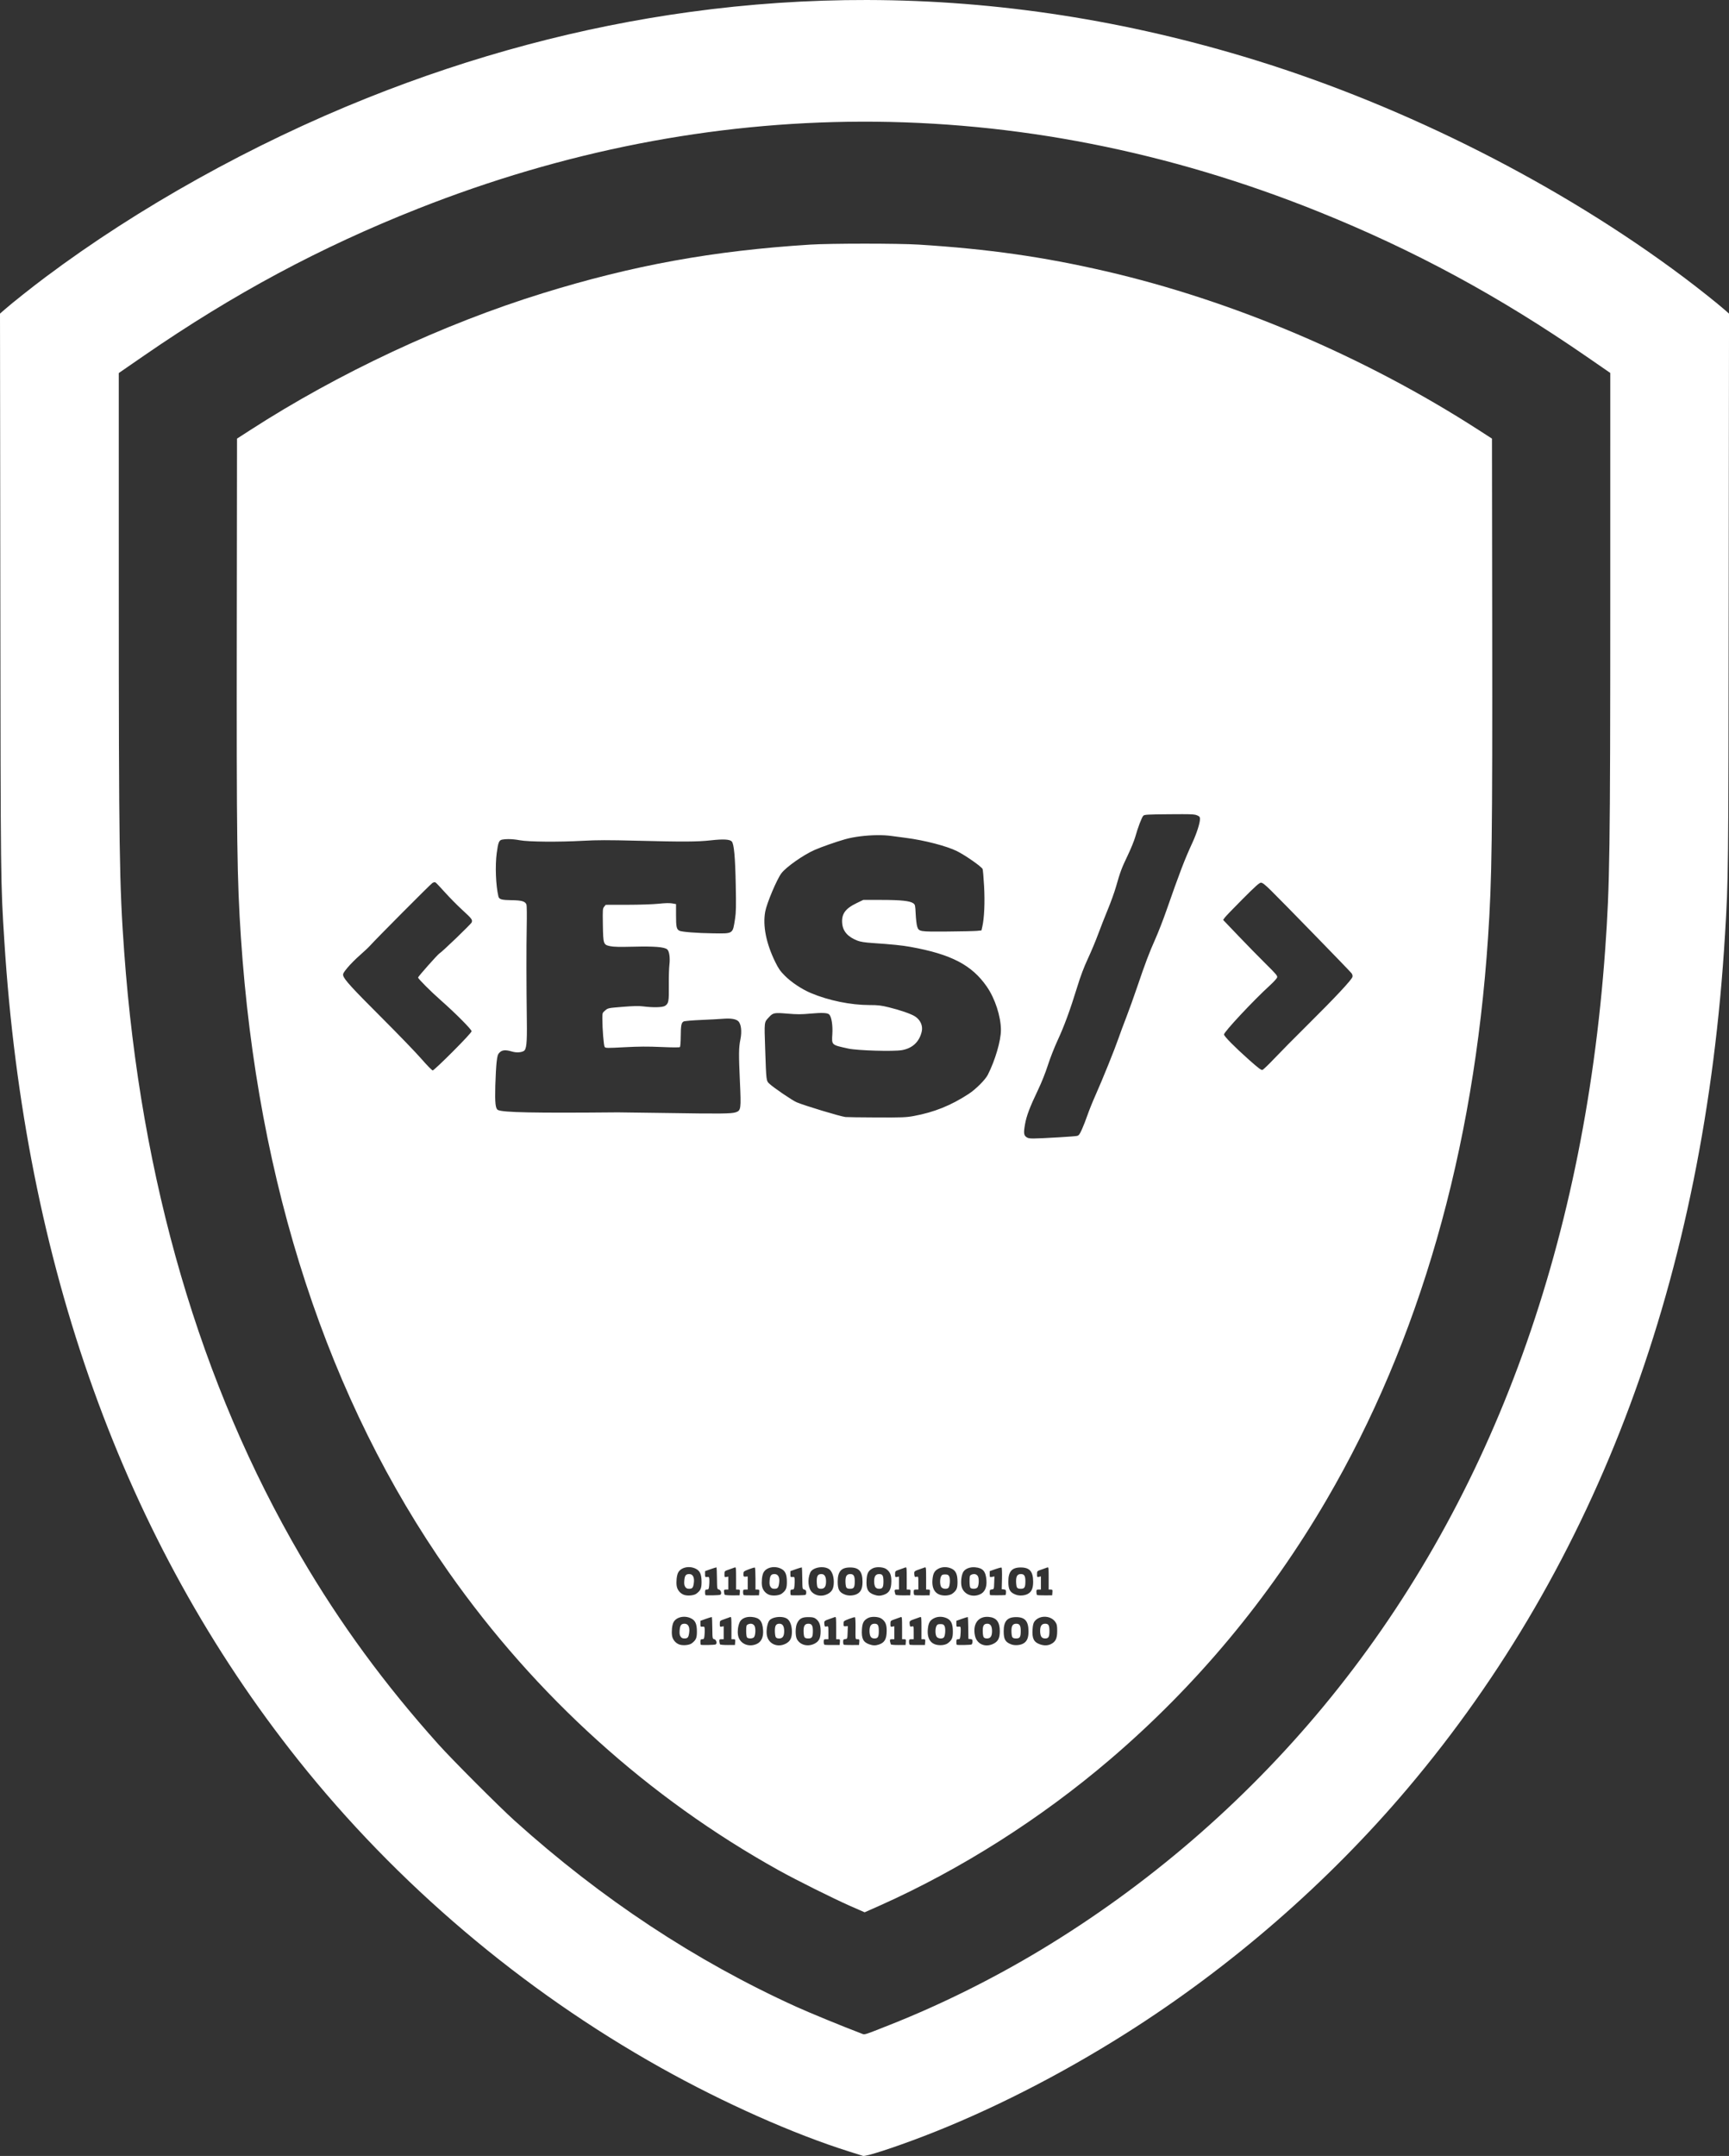 <?xml version="1.0" encoding="UTF-8"?>
<svg width="2229.2" height="2778.4" version="1.1" xmlns="http://www.w3.org/2000/svg" xmlns:cc="http://creativecommons.org/ns#" xmlns:dc="http://purl.org/dc/elements/1.1/" xmlns:rdf="http://www.w3.org/1999/02/22-rdf-syntax-ns#">
 <rect width="100%" height="100%" fill="#333333" stroke="none"/>
 <g transform="translate(4003.2 -1988.4)" fill="#fff">
  <path d="m-2888.6 2302.4c-28.454 0-56.907 0.412-70 1.236-125.32 7.889-228.45 26.626-344.91 62.67-128.27 39.697-262.8 102.62-377.09 176.37l-17 10.971-0.299 240.84c-0.346 278.69 0.29 326.71 5.328 402.34 21.195 318.17 112.3 596.28 267.81 817.5 112.37 159.84 257.66 291.06 425.66 384.42 22.403 12.449 69.444 35.911 92 45.883 10.175 4.498 18.572 8.179 18.662 8.189 0.088 0.01 9.147-4.009 20.129-8.92 104.47-46.727 206.81-111.68 296.21-187.99 111.12-94.85 204.81-207.19 279.42-335.01 119.67-205.02 189.63-448.72 208.02-724.57 5.034-75.534 5.703-126.21 5.357-404.84l-0.295-237.84-17-10.959c-146.56-94.47-316.61-166.81-481.6-204.87-80.175-18.495-150.89-28.55-240.4-34.184-13.093-0.825-41.546-1.236-70-1.236zm410.01 735.23c13.231 0.019 16.318 0.391 18.785 1.486 3.249 1.443 3.747 2.107 3.728 4.967-0.033 5.202-4.33 18.54-9.797 30.412-10.139 22.014-16.14 37.674-33.684 87.889-4.035 11.55-10.346 27.75-14.025 36-8.017 17.979-13.105 31.424-23.461 62-4.286 12.65-10.594 30.2-14.02 39-3.425 8.8-7.968 21.034-10.092 27.186-4.901 14.186-20.694 53.259-29.43 72.814-3.686 8.25-8.421 19.977-10.523 26.057s-5.378 14.47-7.281 18.646c-2.901 6.364-3.921 7.691-6.312 8.203-1.57 0.336-11.628 1.117-22.354 1.736-35.812 2.066-39.181 2.074-42.291 0.115-3.892-2.452-4.298-5.289-2.359-16.529 1.919-11.125 6.108-22.207 16.99-44.961 4.472-9.351 9.568-22.154 12.562-31.562 2.772-8.705 8.373-23 12.449-31.766 8.534-18.36 16.198-39.2 25.26-68.688 4.452-14.488 8.663-25.654 13.949-37 4.165-8.939 10.044-22.974 13.064-31.19s8.665-22.616 12.545-32 8.591-22.462 10.469-29.062c5.544-19.486 7.308-24.206 15.127-40.5 4.091-8.525 8.537-19.453 9.881-24.283 3.28-11.787 8.236-24.828 10.23-26.918 1.451-1.522 5.009-1.731 33.623-1.967 7.018-0.058 12.554-0.092 16.965-0.086zm-393.41 27.076c6.498-0.059 12.64 0.251 17.826 0.973 3.85 0.536 12.4 1.669 19 2.518 24.103 3.101 52.902 10.598 65.949 17.168 10.85 5.464 30.836 19.387 32.85 22.885 0.439 0.763 1.315 10.646 1.945 21.963 1.167 20.945 0.277 41.241-2.307 52.586l-1.061 4.658-5.689 0.576c-3.128 0.315-20.088 0.693-37.688 0.84-36.751 0.307-37.417 0.196-39.539-6.547-0.725-2.303-1.576-9.54-1.891-16.084-0.538-11.22-0.712-11.999-3.07-13.723-4.246-3.104-15.934-4.349-41-4.365l-23.5-0.014-8.5 4.09c-14.958 7.196-19.908 14.297-18.621 26.715 1.022 9.85 7.417 16.95 19.531 21.68 3.9 1.522 9.348 2.382 19.5 3.074 25.741 1.756 37.981 3.006 49.09 5.014 52.416 9.472 79.017 23.337 98.305 51.24 10.581 15.305 18.064 38.272 18.164 55.744 0.076 13.576-7.438 39.261-16.932 57.871-3.237 6.344-15.467 18.572-24.467 24.465-22.911 15.002-44.658 23.755-71.09 28.611-9.72 1.786-14.776 1.98-47.924 1.846-20.381-0.083-38.407-0.328-40.057-0.547-7.261-0.963-51.818-14.415-62.746-18.943-5.646-2.34-29.666-18.676-35.566-24.186-3.802-3.551-3.799-3.518-5.176-44.529-1.214-36.148-1.453-34.136 4.867-40.984 5.315-5.759 6.832-6.053 23.754-4.617 12.545 1.064 17.804 1.06 29.668-0.025 15.145-1.386 22.095-1.056 24.297 1.154 2.948 2.96 4.689 13.834 4.014 25.06-0.875 14.542-1.45 14.014 20.525 18.84 11.767 2.584 58.171 3.949 69.162 2.035 13.668-2.381 22.596-10.783 25.584-24.082 1.67-7.436-1.778-15.042-8.844-19.502-5.107-3.223-19.098-8.062-33.514-11.592-10.096-2.472-13.999-2.932-24.873-2.932-24.38 0-52.82-5.812-75.734-15.475-11.666-4.92-24.994-13.764-33.369-22.139-6.051-6.052-8.334-9.297-12.498-17.781-11.776-23.993-16.341-46.843-12.988-64.984 1.997-10.804 14.806-41.242 20.728-49.258 5.95-8.053 28.444-23.885 43.02-30.281 8.725-3.829 27.396-10.37 39.19-13.732 11.358-3.237 27.378-5.153 41.674-5.283zm-476.19 5.072c4.604-0.036 9.832 0.459 15.186 1.465 11.173 2.101 49.886 2.431 81.406 0.695 18.171-1.001 32.553-1.023 68.5-0.111 60.716 1.542 79.369 1.447 96.531-0.49 15.772-1.78 24.315-1.31 26.836 1.475 2.874 3.176 4.434 20.125 5.121 55.646 0.547 28.297 0.396 35.677-0.906 44-3.113 19.908-1.869 19.092-28.582 18.75-20.422-0.262-40.29-1.814-43.227-3.377-3.618-1.925-4.273-4.967-4.273-19.844v-14.473l-5-0.885c-3.282-0.581-9.295-0.429-17.5 0.438-7.099 0.75-24.526 1.335-40.334 1.355l-27.834 0.035-2 2.465c-1.882 2.32-1.981 3.678-1.664 23 0.414 25.256 0.649 25.955 9.342 27.822 4.453 0.956 12.302 1.129 30.58 0.672 26.235-0.656 39.277 0.379 42.971 3.412 2.773 2.276 4.015 11.032 2.865 20.191-0.507 4.04-0.83 15.917-0.717 26.393 0.22 20.661-0.253 23.219-4.869 26.244-3.144 2.06-15.238 2.353-28.34 0.689-5.428-0.69-12.702-0.53-26.332 0.58-18.68 1.519-18.863 1.558-22.5 4.644-3.613 3.067-3.666 3.22-3.656 10.5 0.02 13.591 1.759 34.875 2.988 36.555 1.11 1.518 3.163 1.545 25.604 0.348 18.397-0.981 30.054-1.048 47.396-0.277 14.19 0.631 23.383 0.667 24 0.092 0.557-0.518 1.034-6.555 1.076-13.631 0.085-14.29 0.75-17.768 3.707-19.35 1.129-0.604 11.09-1.48 22.135-1.947 11.045-0.468 23.735-1.148 28.199-1.51 10.218-0.83 16.713 0.123 19.939 2.924 3.879 3.365 5.093 13.154 2.939 23.709-2.171 10.648-2.263 18.627-0.621 54.475 1.615 35.261 1.371 37.048-5.377 39.369-5.45 1.875-19.693 2.029-87.498 0.945-31.625-0.505-60.65-0.89-64.5-0.856-107.84 0.979-148.22 0.177-154.62-3.07-3.172-1.608-3.974-9.03-3.377-31.221 0.313-11.642 1.076-25.436 1.695-30.654 0.976-8.232 1.492-9.853 3.889-12.25 3.283-3.283 7.713-3.608 15.93-1.168 5.381 1.598 11.336 1.359 15.006-0.606 3.673-1.966 4.503-9.811 4.121-38.99-0.609-46.394-0.666-95.247-0.141-122 0.275-14.024 0.13-26.517-0.32-27.76-1.527-4.204-6.086-5.561-19.18-5.705-12.83-0.142-16.116-1.072-17.002-4.814-3.389-14.309-4.373-39.32-2.193-55.74 1.867-14.064 2.956-16.754 7.098-17.52 2.205-0.408 4.743-0.619 7.506-0.641zm-94.844 55.547c0.479-0.025 0.907 0.062 1.268 0.264 0.832 0.466 6.368 6.265 12.303 12.887s15.869 16.684 22.074 22.361c12.619 11.541 13.622 12.87 12.31 16.32-0.825 2.17-38.211 38.111-41.639 40.029-2.131 1.193-27.455 29.737-27.455 30.947 0 1.614 16.317 17.955 29.5 29.543 18.186 15.986 39.5 37.39 39.5 39.666 0 1.233-9.041 11.034-24.223 26.262-13.323 13.363-24.967 24.297-25.879 24.297-0.911 0-7.427-6.637-14.477-14.75-7.051-8.112-30.171-32.075-51.379-53.25-38.319-38.26-48.297-49.182-49.574-54.27-0.565-2.25 0.293-3.816 5.606-10.238 3.449-4.17 10.647-11.393 15.996-16.051s11.402-10.375 13.453-12.705c6.728-7.642 77.379-78.627 79.904-80.281 0.978-0.641 1.913-0.99 2.711-1.031zm1065.6 0.606c1.949 0 5.125 2.46 12.584 9.75 13.456 13.153 101.77 103.82 104.1 106.87 1.204 1.577 1.639 3.273 1.246 4.84-0.93 3.703-22.602 26.894-56.574 60.537-16.939 16.775-36.81 36.866-44.16 44.646s-14.263 14.386-15.363 14.68c-1.523 0.406-5.695-2.758-17.5-13.275-18.402-16.393-32-30.176-32-32.436 0-3.321 37.861-43.785 59.154-63.219 4.76-4.344 8.969-8.964 9.354-10.264 0.612-2.073-1.203-4.243-14.654-17.525-8.444-8.338-24.269-24.492-35.164-35.896l-19.81-20.734 2.086-2.93c1.147-1.611 11.539-12.406 23.092-23.988 16.616-16.658 21.552-21.06 23.615-21.06zm-737.72 882.02c2.723 0 5.535 0.545 8.166 1.709 6.144 2.718 8.288 7.212 8.309 17.422 0.018 8.26-1.217 11.042-6.721 15.152-3.018 2.253-10.734 3.063-15.447 1.621-5.043-1.542-9.093-6.278-9.885-11.564-0.826-5.509 4e-4 -13.446 1.775-17.066 2.256-4.599 7.813-7.266 13.803-7.274zm110 0c2.723 0 5.535 0.545 8.166 1.709 6.144 2.718 8.288 7.212 8.309 17.422 0.018 8.26-1.217 11.042-6.721 15.152-3.018 2.253-10.734 3.063-15.447 1.621-5.043-1.542-9.093-6.278-9.885-11.564-0.826-5.509 4e-4 -13.446 1.775-17.066 2.256-4.599 7.813-7.266 13.803-7.274zm219.78 0.049c2.952-0.07 5.989 0.528 8.791 1.801 5.717 2.597 7.886 7.338 7.906 17.281 0.018 8.26-1.217 11.042-6.721 15.152-1.511 1.127-4.649 2.087-7.438 2.273-13.222 0.884-19.743-6.983-17.998-21.719 0.82-6.92 2.562-9.975 7.174-12.586 2.467-1.397 5.333-2.134 8.285-2.203zm-159.19 0.068c3.683-0.143 7.358 0.579 10.062 2.352 3.82 2.504 6.291 8.959 6.316 16.502 0.029 8.447-2.153 12.728-8.014 15.734-6.884 3.53-14.899 2.601-20.037-2.322-5.052-4.84-6.118-16.211-2.365-25.221 1.738-4.171 7.899-6.807 14.037-7.045zm74.324 0c3.794 0.022 7.674 0.89 9.842 2.506 4.876 3.635 6.496 7.648 6.4 15.861-0.12 10.363-2.737 14.866-10.064 17.326-4.37 1.468-7.669 1.386-12.416-0.307-7.877-2.809-10.203-7.55-9.453-19.254 0.54-8.402 2.303-11.688 7.84-14.602 2.002-1.054 4.901-1.548 7.851-1.531zm121.74 0.037c0.843-0.021 1.702 0.01 2.57 0.086 10.024 0.909 13.709 5.184 14.545 16.873 0.646 9.02-2.172 15.208-8.172 17.932-10.816 4.911-22.522-0.688-24.152-11.551-0.805-5.367 0.17-12.91 2.164-16.768 2.025-3.915 7.145-6.428 13.045-6.572zm-61.873 0.133c1.109-0.04 1.211 2.24 1.211 14.059v14.607h2.559c2.342 0 2.534 0.315 2.25 3.705l-0.309 3.705-9.236 0.051c-5.08 0.027-9.692-0.102-10.25-0.289-0.558-0.185-1.014-1.876-1.014-3.756 0-3.129 0.252-3.416 3-3.416h3v-8.52c0-8.474-0.012-8.515-2.381-7.92-2.135 0.535-2.427 0.219-2.809-3.051-0.471-4.033-0.181-4.308 7.189-6.816 2.475-0.842 5.287-1.842 6.25-2.221 0.202-0.079 0.381-0.133 0.539-0.139zm-245 0.02c1.11-0.06 1.211 2.212 1.211 14.039v14.607h2.559c2.342 0 2.534 0.315 2.25 3.705l-0.309 3.705-9.342 0.051c-5.138 0.028-9.599-0.363-9.912-0.869-0.312-0.506-0.669-2.196-0.791-3.756-0.198-2.51 0.107-2.836 2.66-2.836h2.885v-16.723l-2.5 0.478c-2.332 0.446-2.5 0.206-2.5-3.547 0-4.004 0.031-4.036 5.75-6.01 3.162-1.091 6.537-2.304 7.5-2.697 0.203-0.083 0.381-0.14 0.539-0.148zm220 0c1.11-0.06 1.211 2.212 1.211 14.039v14.607h2.559c2.342 0 2.534 0.315 2.25 3.705l-0.309 3.705-9.375 0.051c-5.471 0.03-9.498-0.368-9.668-0.955-1.714-5.919-1.577-6.506 1.522-6.506h3.021v-16.723l-2.5 0.478c-2.332 0.446-2.5 0.206-2.5-3.547 0-4.004 0.031-4.036 5.75-6.01 3.162-1.091 6.537-2.304 7.5-2.697 0.203-0.083 0.381-0.14 0.539-0.148zm183 0c1.11-0.06 1.211 2.212 1.211 14.039v14.607h2.559c2.342 0 2.534 0.315 2.25 3.705l-0.309 3.705-9.336 0.051c-5.135 0.028-9.682-0.177-10.106-0.455-0.422-0.278-0.805-1.968-0.848-3.756-0.071-2.946 0.197-3.25 2.856-3.25h2.933v-17.037l-2.5 0.627c-2.356 0.59-2.5 0.394-2.5-3.391 0-3.993 0.034-4.028 5.75-6 3.162-1.091 6.537-2.304 7.5-2.697 0.203-0.083 0.381-0.14 0.539-0.148zm-427.21 0.096c0.119-0.012 0.195-0.01 0.219 0.018 0.193 0.193 0.429 6.559 0.525 14.146 0.172 13.659 0.198 13.799 2.564 14.359 2.626 0.621 3.914 5.411 1.805 6.715-1.231 0.761-18.554 1.122-19.274 0.402-0.232-0.233-0.422-1.925-0.422-3.758 0-2.841 0.351-3.332 2.371-3.332 2.091 0 2.431-0.561 2.877-4.75 0.28-2.613 0.403-6.325 0.279-8.25-0.204-3.156-0.489-3.47-2.879-3.18-2.473 0.3-2.648 0.058-2.648-3.617v-3.938l7.225-2.574c3.476-1.239 6.521-2.16 7.357-2.242zm110 0c0.119-0.012 0.195-0.01 0.219 0.018 0.193 0.193 0.429 6.559 0.525 14.146 0.173 13.696 0.191 13.799 2.588 14.365 1.796 0.425 2.444 1.286 2.535 3.369 0.067 1.538-0.337 3.082-0.896 3.428-1.13 0.699-18.459 0.985-19.129 0.315-0.232-0.233-0.422-1.925-0.422-3.758 0-2.841 0.351-3.332 2.371-3.332 2.091 0 2.431-0.561 2.877-4.75 0.28-2.613 0.403-6.325 0.279-8.25-0.204-3.156-0.489-3.47-2.879-3.18-2.473 0.3-2.648 0.058-2.648-3.617v-3.938l7.225-2.574c3.476-1.239 6.521-2.16 7.357-2.242zm62.418 0.051c11.528 0 15.998 5.195 15.998 18.602 0 8.6-2.203 13.259-7.473 15.793-4.205 2.022-10.468 2.329-14.785 0.729-7.594-2.817-9.738-6.526-9.738-16.822 0-13.08 4.566-18.301 15.998-18.301zm220 0c11.528 0 15.998 5.196 15.998 18.604 0 8.599-2.203 13.256-7.473 15.789-4.205 2.022-10.468 2.33-14.785 0.729-7.594-2.817-9.738-6.526-9.738-16.822 0-13.08 4.566-18.301 15.998-18.301zm-343.06 0.107c0.143-0.01 0.243 0.01 0.295 0.041 0.418 0.258 0.762 6.742 0.762 14.41v13.941h2.559c2.342 0 2.534 0.315 2.25 3.705l-0.309 3.705-9.236 0.051c-5.08 0.027-9.692-0.102-10.25-0.289-0.558-0.185-1.014-1.876-1.014-3.756 0-3.129 0.252-3.416 3-3.416h3v-16.877l-2.748 0.188c-2.505 0.172-2.75-0.118-2.75-3.285 0-3.377 0.189-3.546 6.986-6.16 3.364-1.292 6.454-2.22 7.455-2.258zm318.01 0.01c0.153 8e-4 0.262 0.019 0.322 0.057 0.482 0.298 0.729 6.681 0.549 14.184l-0.328 13.643 2.75 0.316c2.405 0.277 2.75 0.748 2.75 3.75 0 1.889-0.338 3.466-0.75 3.506-3.53 0.344-19.48 0.365-19.818 0.027-0.238-0.238-0.432-1.902-0.432-3.699 0-2.821 0.376-3.311 2.75-3.584 2.724-0.314 2.752-0.393 3.039-8.549l0.291-8.234-3.041 0.609c-2.98 0.596-3.039 0.529-3.039-3.385v-3.992l7.201-2.566c3.467-1.236 6.684-2.087 7.756-2.082zm-35.258 8.379c-1.207 0.019-2.494 0.359-3.766 1.039-1.64 0.878-1.934 2.142-1.934 8.301 0 4.317 0.486 7.752 1.199 8.465 1.712 1.712 7.32 1.484 8.85-0.361 2.124-2.558 2.472-11.996 0.551-14.928-1.103-1.683-2.889-2.546-4.9-2.516zm-367.1 0c-4.389 0-5.845 1.949-6.393 8.549-0.327 3.952 0 6.109 1.195 7.939 1.216 1.856 2.52 2.512 5 2.512 4.245 0 5.307-1.317 6.143-7.615 0.945-7.131-1.277-11.385-5.947-11.385zm110 0c-4.389 0-5.845 1.949-6.393 8.549-0.327 3.952 0 6.109 1.195 7.939 1.216 1.856 2.52 2.512 5 2.512 4.245 0 5.307-1.317 6.143-7.615 0.945-7.131-1.277-11.385-5.947-11.385zm60.418 0c-4.505 0-6.014 2.293-6.014 9.137 0 3.297 0.465 6.865 1.035 7.928 0.713 1.332 2.096 1.935 4.443 1.935 4.525 0 6.521-2.908 6.521-9.5 0-6.269-2.037-9.5-5.986-9.5zm37.242 0c-4.503 0-6.256 2.585-6.256 9.221 0 3.251 0.465 6.781 1.035 7.844 0.754 1.409 2.103 1.935 4.965 1.935 4.925 0 6-1.768 6-9.863 0-6.732-1.513-9.137-5.744-9.137zm37.264 0c-4.525 0-6.52 2.907-6.52 9.5 0 2.956 0.647 5.977 1.557 7.277 1.091 1.558 2.575 2.223 4.963 2.223 4.306 0 5.48-2.034 5.48-9.5 0-7.467-1.174-9.5-5.48-9.5zm182.74 0c-4.503 0-6.256 2.585-6.256 9.221 0 3.251 0.465 6.782 1.035 7.846 0.754 1.408 2.103 1.934 4.965 1.934 4.925 0 6-1.767 6-9.863 0-6.731-1.513-9.137-5.744-9.137zm-97.756 0.5c-3.2 0-4.18 0.47-5.207 2.5-1.755 3.47-1.609 11.103 0.264 13.777 1.816 2.594 7.492 3.071 9.385 0.791 1.835-2.212 2.371-11.659 0.826-14.568-1.073-2.02-2.085-2.5-5.268-2.5zm127.85 54.533c5.57-0.141 11.247 2.171 14.383 6.865 1.9 2.842 2.271 4.737 2.271 11.602 0 9.488-2.038 13.742-8.021 16.748-4.124 2.073-9.042 2.176-14.295 0.303-7.877-2.809-10.203-7.55-9.453-19.254 0.337-5.242 1.055-8.22 2.443-10.113 2.925-3.992 7.757-6.026 12.672-6.15zm-464.34 0.012c2.723 0 5.535 0.545 8.166 1.709 6.144 2.718 8.288 7.214 8.309 17.424 0.018 8.26-1.217 11.04-6.721 15.15-3.018 2.253-10.734 3.064-15.447 1.623-5.043-1.543-9.093-6.279-9.885-11.564-0.826-5.51 4e-4 -13.448 1.775-17.068 2.256-4.599 7.813-7.266 13.803-7.274zm329.78 0.049c2.952-0.07 5.987 0.528 8.789 1.801 5.717 2.597 7.886 7.338 7.906 17.283 0.018 8.26-1.217 11.038-6.721 15.148-1.511 1.127-4.649 2.087-7.438 2.273-13.222 0.884-19.743-6.983-17.998-21.719 0.82-6.92 2.562-9.975 7.174-12.586 2.467-1.397 5.335-2.134 8.287-2.203zm60.379 0.045c0.788-0.017 1.6 0.01 2.436 0.078 9.971 0.827 14.396 6.449 14.396 18.299 0 8.987-2.072 13.176-8.035 16.232-10.588 5.429-21.714 0.589-24.004-10.443-2.936-14.141 3.391-23.915 15.207-24.168zm-145.24 0.025c3.794 0.022 7.674 0.89 9.842 2.506 4.876 3.635 6.496 7.648 6.4 15.861-0.12 10.363-2.736 14.866-10.064 17.326-4.37 1.468-7.669 1.386-12.416-0.307-7.877-2.809-10.203-7.55-9.453-19.254 0.54-8.402 2.303-11.688 7.84-14.602 2.002-1.054 4.901-1.548 7.851-1.531zm-160.43 0.029c0.89-0.022 1.807 0.01 2.744 0.094 10.024 0.909 13.709 5.184 14.545 16.873 0.646 9.021-2.172 15.208-8.172 17.932-10.839 4.923-22.524-0.686-24.16-11.596-0.781-5.212-0.039-11.14 2.006-16.035 1.845-4.415 6.804-7.117 13.037-7.268zm39.061 0.086c3.478 0.029 6.842 0.749 9.16 2.268 3.774 2.473 6.243 8.958 6.268 16.469 0.029 8.446-2.153 12.728-8.014 15.734-11.093 5.688-23.007-0.13-24.457-11.945-0.7-5.701 0.722-13.951 3.008-17.455 2.123-3.255 8.238-5.119 14.035-5.07zm71.24 0.055c1.109-0.04 1.211 2.24 1.211 14.059v14.607h2.559c2.342 0 2.534 0.315 2.25 3.705l-0.309 3.705-9.236 0.051c-5.08 0.027-9.692-0.103-10.25-0.289s-1.014-1.877-1.014-3.756c0-3.13 0.252-3.416 3-3.416h3v-8.52c0-8.474-0.012-8.515-2.381-7.92-2.135 0.536-2.427 0.221-2.809-3.049-0.471-4.034-0.181-4.309 7.189-6.818 2.475-0.842 5.287-1.841 6.25-2.221 0.202-0.079 0.381-0.133 0.539-0.139zm110 0c1.109-0.041 1.211 2.24 1.211 14.059v14.607h2.559c2.342 0 2.534 0.315 2.25 3.705l-0.309 3.705-9.236 0.051c-5.08 0.027-9.692-0.102-10.25-0.289-0.558-0.185-1.014-1.876-1.014-3.756 0-3.129 0.252-3.416 3-3.416h3v-8.52c0-8.474-0.012-8.515-2.381-7.92-2.135 0.535-2.427 0.219-2.809-3.051-0.471-4.034-0.181-4.308 7.189-6.816 2.475-0.842 5.287-1.842 6.25-2.221 0.202-0.079 0.381-0.133 0.539-0.139zm-245 0.02c1.11-0.06 1.211 2.212 1.211 14.039v14.607h2.559c2.342 0 2.534 0.315 2.25 3.705l-0.309 3.705-9.342 0.051c-5.138 0.028-9.599-0.363-9.912-0.869-0.312-0.505-0.669-2.197-0.791-3.756-0.198-2.511 0.107-2.836 2.66-2.836h2.885v-16.723l-2.5 0.478c-2.332 0.446-2.5 0.205-2.5-3.549 0-4.003 0.031-4.035 5.75-6.008 3.162-1.091 6.537-2.304 7.5-2.697 0.203-0.083 0.381-0.14 0.539-0.148zm220 0c1.11-0.06 1.211 2.212 1.211 14.039v14.607h2.559c2.342 0 2.534 0.315 2.25 3.705l-0.309 3.705-9.375 0.051c-5.471 0.029-9.498-0.368-9.668-0.955-1.714-5.918-1.577-6.506 1.522-6.506h3.021v-16.723l-2.5 0.478c-2.332 0.446-2.5 0.206-2.5-3.547 0-4.004 0.031-4.036 5.75-6.01 3.162-1.091 6.537-2.304 7.5-2.697 0.203-0.083 0.381-0.14 0.539-0.148zm-244.21 0.096c0.119-0.012 0.195-0.01 0.219 0.018 0.193 0.194 0.429 6.559 0.525 14.146 0.172 13.66 0.197 13.799 2.564 14.359 2.626 0.621 3.914 5.411 1.805 6.715-1.231 0.762-18.554 1.122-19.274 0.402-0.232-0.232-0.422-1.924-0.422-3.758 0-2.84 0.351-3.332 2.371-3.332 2.091 0 2.431-0.561 2.877-4.75 0.28-2.612 0.403-6.325 0.279-8.25-0.204-3.155-0.489-3.468-2.879-3.178-2.473 0.3-2.648 0.058-2.648-3.617v-3.939l7.225-2.574c3.476-1.239 6.521-2.16 7.357-2.242zm330 0c0.119-0.012 0.195-0.01 0.219 0.018 0.193 0.193 0.429 6.579 0.525 14.191l0.174 13.842 2.68 0.311c2.262 0.261 2.669 0.775 2.598 3.285-0.046 1.637-0.571 3.275-1.166 3.643-1.173 0.725-18.498 1.042-19.19 0.352-0.232-0.233-0.422-1.925-0.422-3.758 0-2.841 0.351-3.332 2.371-3.332 2.092 0 2.431-0.56 2.875-4.75 0.277-2.613 0.443-6.325 0.373-8.25-0.119-3.204-0.363-3.474-2.875-3.18-2.583 0.303-2.744 0.09-2.744-3.617v-3.938l7.225-2.574c3.476-1.239 6.521-2.16 7.357-2.242zm-205.58 0.051c5.357 0 7.469 0.451 9.676 2.07 4.452 3.266 6.32 7.976 6.32 15.93 0 9.133-2.019 13.255-7.959 16.25-8.669 4.371-18.675 1.719-22.672-6.01-2.225-4.304-2.042-15.718 0.33-20.484 2.934-5.9 6.359-7.756 14.305-7.756zm268 0c11.528 0 15.998 5.195 15.998 18.602 0 8.6-2.203 13.259-7.473 15.793-4.205 2.022-10.468 2.329-14.785 0.729-7.594-2.817-9.738-6.526-9.738-16.822 0-13.08 4.566-18.301 15.998-18.301zm-208.02 0.133c0.146 0 0.249 0.012 0.305 0.047 0.445 0.275 0.763 5.747 0.705 12.16-0.157 17.347-0.346 16.16 2.564 16.16 2.344 0 2.535 0.314 2.25 3.721l-0.309 3.721-9.25 0.029c-5.086 0.015-9.699-0.121-10.25-0.305-0.551-0.183-1-1.842-1-3.684 0-2.912 0.36-3.391 2.75-3.666 2.723-0.313 2.752-0.396 3.039-8.51l0.291-8.195-2.791 0.195c-2.555 0.177-2.789-0.1-2.789-3.281 0-3.377 0.192-3.547 6.988-6.16 3.364-1.293 6.473-2.209 7.496-2.232zm-134.29 8.363c-1.207 0.019-2.494 0.359-3.766 1.039-1.64 0.878-1.934 2.142-1.934 8.301 0 4.317 0.486 7.752 1.199 8.465 1.712 1.712 7.32 1.484 8.85-0.361 2.124-2.558 2.472-11.996 0.551-14.928-1.103-1.683-2.889-2.546-4.9-2.516zm-85.104 0c-4.389 0-5.845 1.949-6.393 8.549-0.327 3.953 0 6.109 1.195 7.939 1.215 1.856 2.52 2.512 5 2.512 4.245 0 5.307-1.316 6.143-7.615 0.945-7.131-1.277-11.385-5.947-11.385zm122.42 0c-4.505 0-6.014 2.294-6.014 9.137 0 3.297 0.465 6.866 1.035 7.93 0.713 1.331 2.096 1.934 4.443 1.934 4.525 0 6.521-2.908 6.521-9.5 0-6.268-2.037-9.5-5.986-9.5zm37.242 0c-4.503 0-6.256 2.585-6.256 9.221 0 3.251 0.465 6.782 1.035 7.846 0.754 1.408 2.103 1.934 4.965 1.934 4.925 0 6-1.767 6-9.863 0-6.731-1.513-9.137-5.744-9.137zm85.264 0c-4.525 0-6.52 2.907-6.52 9.5 0 2.956 0.647 5.977 1.557 7.277 1.091 1.558 2.575 2.223 4.963 2.223 4.306 0 5.48-2.034 5.48-9.5 0-7.467-1.174-9.5-5.48-9.5zm145.49 0c-4.505 0-6.014 2.293-6.014 9.137 0 3.297 0.465 6.865 1.035 7.928 0.713 1.332 2.096 1.935 4.443 1.935 4.525 0 6.521-2.908 6.521-9.5 0-6.269-2.037-9.5-5.986-9.5zm37.242 0c-4.503 0-6.256 2.585-6.256 9.221 0 3.251 0.465 6.781 1.035 7.844 0.754 1.409 2.103 1.935 4.965 1.935 4.925 0 6-1.768 6-9.863 0-6.732-1.513-9.137-5.744-9.137zm37.264 0c-4.525 0-6.52 2.907-6.52 9.5 0 2.956 0.647 5.977 1.557 7.277 1.091 1.558 2.575 2.223 4.963 2.223 4.306 0 5.48-2.034 5.48-9.5 0-7.467-1.174-9.5-5.48-9.5zm-135.02 0.5c-3.2 0-4.18 0.47-5.207 2.5-1.755 3.469-1.609 11.104 0.264 13.777 1.816 2.594 7.492 3.071 9.385 0.791 1.835-2.212 2.371-11.659 0.826-14.568-1.073-2.02-2.085-2.5-5.268-2.5z"/>
  <path d="m-2884.9 1988.4c-76.204-0.164-152.46 4.965-228.67 15.391-140.6 19.235-280.23 56.473-417.01 111.21-147.04 58.85-294.27 140.85-414 230.57-17.876 13.398-42.719 33.093-52.307 41.469l-6.311 5.51 0.418 358.58c0.441 379.7 0.37 373.58 5.18 450.08 26.223 417.07 154.05 773.06 379 1055.5 127.09 159.57 288.07 296.1 467.52 396.49 81.312 45.489 171.48 85.565 243 108.01 9.075 2.847 16.95 5.333 17.5 5.523 3.43 1.188 39.236-10.412 78-25.268 84.862-32.525 175.91-78.767 261-132.56 135.71-85.789 260.75-194.53 363.6-316.19 244.89-289.7 382.45-659.82 408.84-1100 4.362-72.75 4.358-72.335 4.775-442.58l0.402-357.58-6.307-5.508c-9.586-8.375-34.432-28.07-52.307-41.465-158.1-118.49-356.68-219.17-550.96-279.34-166.29-51.506-333.71-77.477-501.36-77.838zm-7.812 156.8c197.97-0.551 395.93 38.093 589.31 115.92 123.3 49.621 232.58 108.71 346.58 187.39l29.75 20.533-0.012 285.61c-0.014 331.36-0.626 374.21-6.535 457.11-27.728 389.05-150.73 719.34-363.47 976-102.98 124.23-226.84 230.84-364.48 313.71-61.803 37.209-128.43 70.28-193.5 96.043-36.041 14.27-32.819 13.285-37.527 11.496-24.692-9.38-66.353-26.484-83.918-34.451-129.87-58.906-251.17-138.98-363.05-239.68-19.984-17.985-80.544-78.622-98.365-98.49-69.599-77.593-126.82-155.71-177.37-242.12-129.86-222.02-206.4-483.78-227.77-779-6.29-86.892-6.965-132.38-6.982-470.06l-0.016-276.06 32.75-22.584c115.45-79.605 227.31-139.57 353.11-189.28 187.74-74.189 379.63-111.54 571.51-112.08z"/>
 </g>
</svg>
